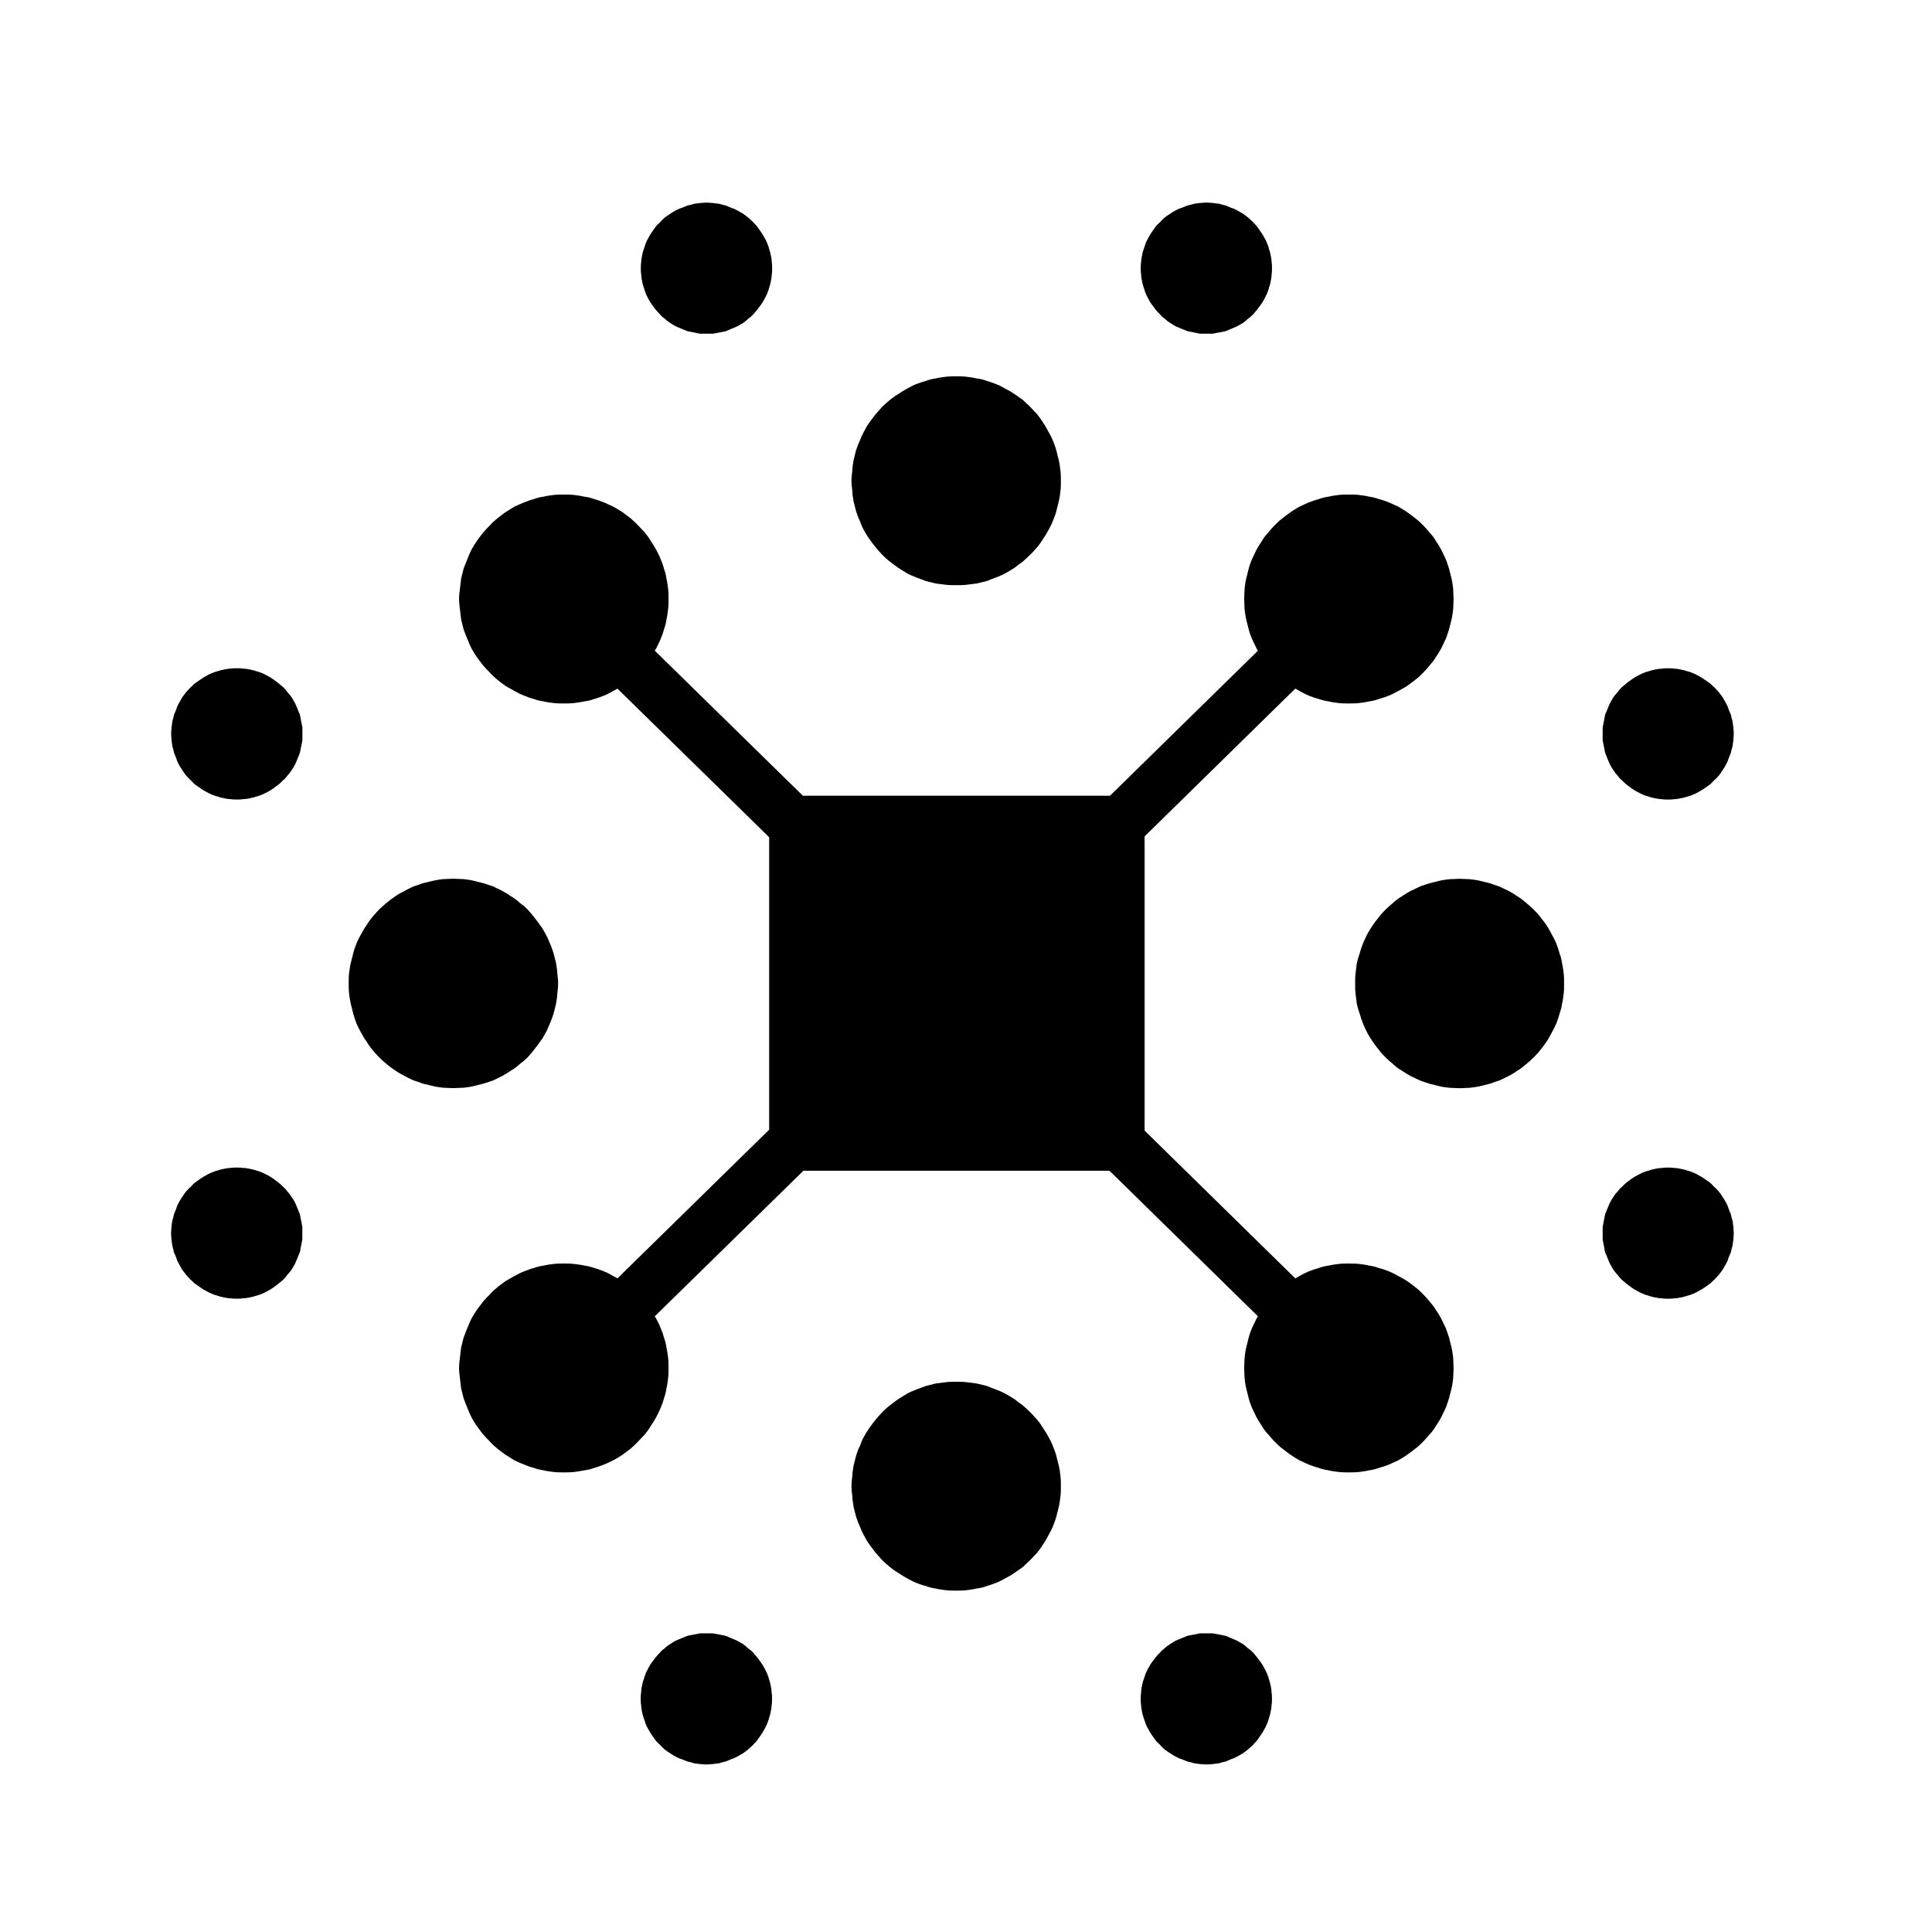 <?xml version="1.0" encoding="utf-8"?>
<!-- Generator: Adobe Illustrator 24.0.1, SVG Export Plug-In . SVG Version: 6.00 Build 0)  -->
<!DOCTYPE svg PUBLIC "-//W3C//DTD SVG 1.1//EN" "http://www.w3.org/Graphics/SVG/1.1/DTD/svg11.dtd">
<svg version="1.1" id="stroke_1_x2C_6" xmlns:x="http://ns.adobe.com/Extensibility/1.0/" xmlns:i="http://ns.adobe.com/AdobeIllustrator/10.0/" xmlns:graph="http://ns.adobe.com/Graphs/1.0/"
	 xmlns="http://www.w3.org/2000/svg" xmlns:xlink="http://www.w3.org/1999/xlink" x="0px" y="0px" viewBox="0 0 50.46 50.46"
	 enable-background="new 0 0 50.46 50.46" xml:space="preserve">
<g>
	<path d="M22.293,13.091c0.022,0.086,0.043,0.173,0.065,0.259c0.032,0.087,0.054,0.173,0.097,0.249
		c0.032,0.086,0.065,0.173,0.108,0.248c0.043,0.076,0.086,0.152,0.141,0.227c0.054,0.076,0.108,0.151,0.162,0.216
		c0.054,0.065,0.119,0.141,0.173,0.195c0.065,0.065,0.129,0.129,0.205,0.183c0.065,0.054,0.14,0.108,0.216,0.162
		c0.076,0.044,0.151,0.098,0.226,0.141c0.076,0.043,0.163,0.076,0.238,0.108c0.086,0.032,0.173,0.065,0.26,0.097
		c0.086,0.022,0.173,0.043,0.26,0.065c0.086,0.011,0.173,0.022,0.259,0.032c0.098,0.011,0.184,0.011,0.27,0.011
		c0.086,0,0.184,0,0.27-0.011c0.086-0.011,0.173-0.022,0.26-0.032c0.097-0.022,0.183-0.043,0.27-0.065
		c0.076-0.032,0.163-0.065,0.249-0.097c0.086-0.032,0.162-0.065,0.238-0.108c0.086-0.043,0.162-0.097,0.237-0.141
		c0.065-0.054,0.141-0.108,0.216-0.162c0.065-0.054,0.129-0.119,0.195-0.183c0.065-0.054,0.119-0.13,0.183-0.195
		c0.054-0.065,0.108-0.14,0.152-0.216c0.054-0.075,0.097-0.151,0.14-0.227c0.043-0.076,0.086-0.162,0.119-0.248
		c0.032-0.076,0.065-0.162,0.087-0.249c0.022-0.086,0.043-0.173,0.065-0.259c0.022-0.086,0.032-0.173,0.043-0.27
		c0.011-0.086,0.011-0.173,0.011-0.259c0-0.098,0-0.184-0.011-0.27c-0.011-0.086-0.022-0.183-0.043-0.27
		c-0.022-0.087-0.043-0.173-0.065-0.26c-0.022-0.086-0.055-0.162-0.087-0.249c-0.032-0.086-0.076-0.162-0.119-0.237
		c-0.043-0.086-0.086-0.162-0.14-0.238c-0.044-0.075-0.098-0.14-0.152-0.216c-0.065-0.065-0.119-0.129-0.183-0.194
		c-0.065-0.065-0.13-0.119-0.195-0.184c-0.076-0.054-0.151-0.108-0.216-0.151c-0.076-0.054-0.151-0.097-0.237-0.14
		c-0.076-0.044-0.152-0.087-0.238-0.119c-0.086-0.032-0.173-0.065-0.249-0.086c-0.086-0.032-0.173-0.054-0.27-0.065
		c-0.087-0.022-0.173-0.032-0.26-0.043c-0.086-0.011-0.184-0.011-0.27-0.011c-0.086,0-0.173,0-0.27,0.011
		c-0.086,0.011-0.173,0.022-0.259,0.043c-0.087,0.011-0.173,0.032-0.26,0.065c-0.086,0.022-0.173,0.054-0.26,0.086
		c-0.076,0.032-0.162,0.076-0.238,0.119c-0.076,0.043-0.151,0.086-0.226,0.14c-0.076,0.043-0.152,0.097-0.216,0.151
		c-0.076,0.065-0.14,0.119-0.205,0.184c-0.055,0.065-0.119,0.129-0.173,0.194c-0.054,0.076-0.108,0.14-0.162,0.216
		c-0.055,0.076-0.098,0.152-0.141,0.238c-0.043,0.076-0.076,0.151-0.108,0.237c-0.043,0.087-0.065,0.163-0.097,0.249
		c-0.022,0.086-0.044,0.173-0.065,0.26c-0.011,0.086-0.032,0.183-0.032,0.27c-0.011,0.086-0.022,0.173-0.022,0.27
		c0,0.086,0.011,0.173,0.022,0.259C22.26,12.917,22.282,13.004,22.293,13.091z"/>
	<path d="M27.654,38.283c-0.022-0.086-0.043-0.173-0.065-0.259c-0.022-0.087-0.055-0.173-0.087-0.249
		c-0.032-0.086-0.076-0.173-0.119-0.249c-0.043-0.076-0.086-0.151-0.14-0.227c-0.044-0.075-0.098-0.151-0.152-0.216
		c-0.065-0.065-0.119-0.141-0.183-0.195c-0.065-0.065-0.13-0.129-0.195-0.183c-0.076-0.054-0.151-0.108-0.216-0.162
		c-0.076-0.043-0.151-0.097-0.237-0.14c-0.076-0.043-0.152-0.076-0.238-0.108c-0.086-0.032-0.173-0.065-0.249-0.097
		c-0.086-0.022-0.173-0.043-0.27-0.065c-0.087-0.011-0.173-0.022-0.26-0.033c-0.086-0.011-0.184-0.011-0.27-0.011
		c-0.086,0-0.173,0-0.27,0.011c-0.086,0.011-0.173,0.022-0.259,0.033c-0.087,0.022-0.173,0.043-0.26,0.065
		c-0.086,0.032-0.173,0.065-0.26,0.097c-0.076,0.032-0.162,0.065-0.238,0.108c-0.076,0.043-0.151,0.097-0.226,0.14
		c-0.076,0.055-0.152,0.109-0.216,0.162c-0.076,0.054-0.14,0.119-0.205,0.183c-0.055,0.054-0.119,0.129-0.173,0.195
		c-0.054,0.065-0.108,0.14-0.162,0.216c-0.055,0.076-0.098,0.151-0.141,0.227c-0.043,0.076-0.076,0.162-0.108,0.249
		c-0.043,0.076-0.065,0.162-0.097,0.249c-0.022,0.086-0.044,0.173-0.065,0.259c-0.011,0.086-0.032,0.173-0.032,0.27
		c-0.011,0.086-0.022,0.173-0.022,0.259c0,0.097,0.011,0.184,0.022,0.27c0,0.086,0.022,0.183,0.032,0.27
		c0.022,0.087,0.043,0.173,0.065,0.26c0.032,0.086,0.054,0.162,0.097,0.248c0.032,0.087,0.065,0.162,0.108,0.238
		c0.043,0.086,0.086,0.162,0.141,0.237c0.054,0.076,0.108,0.141,0.162,0.216c0.054,0.065,0.119,0.129,0.173,0.194
		c0.065,0.065,0.129,0.119,0.205,0.184c0.065,0.054,0.14,0.108,0.216,0.151c0.076,0.054,0.151,0.097,0.226,0.14
		c0.076,0.043,0.163,0.086,0.238,0.119c0.086,0.032,0.173,0.065,0.26,0.086c0.086,0.032,0.173,0.054,0.26,0.065
		c0.086,0.022,0.173,0.032,0.259,0.043c0.098,0.011,0.184,0.011,0.27,0.011c0.086,0,0.184,0,0.27-0.011
		c0.086-0.011,0.173-0.022,0.26-0.043c0.097-0.011,0.183-0.032,0.27-0.065c0.076-0.022,0.163-0.054,0.249-0.086
		c0.086-0.033,0.162-0.076,0.238-0.119c0.086-0.043,0.162-0.086,0.237-0.14c0.065-0.043,0.141-0.097,0.216-0.151
		c0.065-0.065,0.129-0.119,0.195-0.184c0.065-0.065,0.119-0.129,0.183-0.194c0.054-0.076,0.108-0.14,0.152-0.216
		c0.054-0.076,0.097-0.151,0.14-0.237c0.043-0.076,0.086-0.151,0.119-0.238c0.032-0.086,0.065-0.162,0.087-0.248
		c0.022-0.086,0.043-0.173,0.065-0.26c0.022-0.086,0.032-0.183,0.043-0.27c0.011-0.086,0.011-0.173,0.011-0.27
		c0-0.086,0-0.173-0.011-0.259C27.687,38.456,27.676,38.37,27.654,38.283z"/>
	<path d="M12.371,28.366c0.086-0.022,0.173-0.043,0.26-0.065c0.086-0.032,0.173-0.054,0.26-0.086
		c0.076-0.043,0.162-0.075,0.237-0.119c0.076-0.044,0.152-0.087,0.227-0.141c0.076-0.043,0.151-0.097,0.216-0.162
		c0.076-0.054,0.141-0.108,0.206-0.173c0.054-0.065,0.119-0.13,0.173-0.206c0.054-0.065,0.108-0.14,0.162-0.216
		c0.054-0.065,0.097-0.152,0.14-0.227c0.044-0.076,0.076-0.162,0.109-0.237c0.043-0.087,0.065-0.173,0.097-0.26
		c0.022-0.086,0.043-0.173,0.065-0.259c0.011-0.087,0.032-0.173,0.032-0.26c0.011-0.086,0.022-0.183,0.022-0.27
		c0-0.086-0.011-0.183-0.022-0.27c0-0.086-0.022-0.173-0.032-0.26c-0.022-0.086-0.043-0.173-0.065-0.259
		c-0.032-0.086-0.054-0.173-0.097-0.26c-0.032-0.076-0.065-0.162-0.109-0.237c-0.043-0.076-0.086-0.163-0.14-0.227
		c-0.054-0.076-0.108-0.151-0.162-0.216c-0.055-0.076-0.119-0.141-0.173-0.206c-0.065-0.065-0.129-0.119-0.206-0.173
		c-0.065-0.065-0.14-0.119-0.216-0.162c-0.075-0.054-0.152-0.098-0.227-0.141c-0.076-0.043-0.162-0.076-0.237-0.119
		c-0.087-0.032-0.173-0.054-0.26-0.086c-0.086-0.022-0.173-0.043-0.26-0.065c-0.086-0.022-0.173-0.032-0.26-0.043
		c-0.097,0-0.183-0.011-0.27-0.011c-0.087,0-0.184,0.011-0.27,0.011c-0.087,0.011-0.173,0.022-0.26,0.043
		c-0.097,0.022-0.184,0.043-0.27,0.065c-0.076,0.032-0.162,0.054-0.248,0.086c-0.087,0.043-0.163,0.076-0.238,0.119
		c-0.086,0.043-0.162,0.087-0.238,0.141c-0.065,0.043-0.14,0.097-0.216,0.162c-0.065,0.054-0.13,0.108-0.195,0.173
		c-0.065,0.065-0.119,0.13-0.184,0.206c-0.054,0.065-0.108,0.14-0.151,0.216c-0.054,0.065-0.097,0.152-0.14,0.227
		c-0.044,0.076-0.087,0.162-0.119,0.237c-0.032,0.086-0.065,0.173-0.086,0.26c-0.022,0.086-0.043,0.173-0.065,0.259
		c-0.022,0.086-0.032,0.173-0.043,0.26c-0.011,0.086-0.011,0.183-0.011,0.27c0,0.087,0,0.184,0.011,0.27
		c0.011,0.086,0.022,0.173,0.043,0.26c0.022,0.086,0.043,0.173,0.065,0.259c0.022,0.086,0.054,0.173,0.086,0.26
		c0.032,0.076,0.076,0.162,0.119,0.237c0.043,0.076,0.086,0.162,0.14,0.227c0.043,0.076,0.097,0.151,0.151,0.216
		c0.065,0.076,0.119,0.14,0.184,0.206c0.065,0.065,0.129,0.119,0.195,0.173c0.076,0.065,0.151,0.119,0.216,0.162
		c0.076,0.054,0.152,0.097,0.238,0.141c0.076,0.043,0.151,0.076,0.238,0.119c0.086,0.032,0.173,0.054,0.248,0.086
		c0.086,0.022,0.173,0.043,0.27,0.065c0.086,0.022,0.173,0.032,0.26,0.043c0.086,0,0.183,0.011,0.27,0.011
		c0.086,0,0.173-0.011,0.27-0.011C12.198,28.399,12.284,28.388,12.371,28.366z"/>
	<path d="M37.911,35.194c-0.022-0.087-0.043-0.173-0.065-0.26c-0.032-0.086-0.054-0.173-0.086-0.249
		c-0.044-0.086-0.076-0.162-0.119-0.248c-0.043-0.075-0.086-0.151-0.14-0.227c-0.043-0.076-0.097-0.14-0.162-0.216
		c-0.054-0.065-0.108-0.129-0.173-0.194c-0.065-0.065-0.13-0.13-0.206-0.184c-0.065-0.054-0.14-0.108-0.216-0.162
		c-0.065-0.043-0.152-0.086-0.227-0.129c-0.076-0.044-0.162-0.087-0.238-0.119c-0.086-0.032-0.173-0.065-0.259-0.086
		c-0.087-0.032-0.173-0.054-0.26-0.065c-0.086-0.022-0.173-0.032-0.26-0.043c-0.086-0.011-0.183-0.011-0.27-0.011
		c-0.086,0-0.183,0-0.27,0.011c-0.087,0.011-0.173,0.022-0.26,0.043c-0.086,0.011-0.173,0.032-0.26,0.065
		c-0.086,0.022-0.173,0.054-0.26,0.086c-0.076,0.032-0.162,0.076-0.237,0.119c-0.038,0.021-0.073,0.043-0.112,0.064l-3.936-3.86
		v-7.684l3.936-3.86c0.039,0.021,0.074,0.043,0.112,0.064c0.076,0.043,0.162,0.086,0.237,0.119c0.087,0.032,0.173,0.065,0.26,0.086
		c0.086,0.032,0.173,0.054,0.26,0.065c0.086,0.022,0.173,0.032,0.26,0.043c0.086,0.011,0.183,0.011,0.27,0.011
		c0.087,0,0.184,0,0.27-0.011c0.086-0.011,0.173-0.022,0.26-0.043c0.086-0.011,0.173-0.032,0.26-0.065
		c0.086-0.022,0.173-0.054,0.259-0.086c0.076-0.033,0.162-0.076,0.238-0.119c0.075-0.043,0.162-0.086,0.227-0.129
		c0.076-0.054,0.151-0.108,0.216-0.162c0.076-0.054,0.141-0.119,0.206-0.184c0.065-0.065,0.119-0.129,0.173-0.194
		c0.065-0.076,0.119-0.14,0.162-0.216c0.054-0.076,0.097-0.151,0.14-0.227c0.043-0.086,0.076-0.162,0.119-0.249
		c0.032-0.076,0.054-0.162,0.086-0.248c0.022-0.086,0.043-0.173,0.065-0.26s0.032-0.183,0.043-0.27c0-0.086,0.011-0.173,0.011-0.27
		c0-0.086-0.011-0.173-0.011-0.259c-0.011-0.098-0.022-0.184-0.043-0.27c-0.022-0.086-0.043-0.173-0.065-0.26
		c-0.032-0.086-0.054-0.173-0.086-0.248c-0.044-0.086-0.076-0.162-0.119-0.249c-0.043-0.076-0.086-0.151-0.14-0.227
		c-0.043-0.076-0.097-0.151-0.162-0.216c-0.054-0.065-0.108-0.13-0.173-0.195c-0.065-0.065-0.13-0.129-0.206-0.183
		c-0.065-0.054-0.14-0.109-0.216-0.162c-0.065-0.043-0.152-0.097-0.227-0.14c-0.076-0.032-0.162-0.076-0.238-0.108
		c-0.086-0.032-0.173-0.065-0.259-0.086c-0.087-0.032-0.173-0.054-0.26-0.065c-0.086-0.022-0.173-0.033-0.26-0.044
		c-0.086-0.011-0.183-0.011-0.27-0.011c-0.086,0-0.183,0-0.27,0.011c-0.087,0.011-0.173,0.022-0.26,0.044
		c-0.086,0.011-0.173,0.032-0.26,0.065c-0.086,0.022-0.173,0.054-0.26,0.086c-0.076,0.032-0.162,0.076-0.237,0.108
		c-0.076,0.043-0.162,0.097-0.227,0.14c-0.076,0.054-0.151,0.109-0.216,0.162c-0.076,0.054-0.14,0.119-0.205,0.183
		c-0.065,0.065-0.119,0.129-0.173,0.195c-0.065,0.065-0.119,0.14-0.162,0.216c-0.054,0.076-0.097,0.151-0.141,0.227
		c-0.043,0.087-0.076,0.163-0.119,0.249c-0.032,0.076-0.065,0.162-0.086,0.248c-0.022,0.087-0.043,0.173-0.065,0.26
		c-0.022,0.086-0.032,0.173-0.043,0.27c0,0.086-0.011,0.173-0.011,0.259c0,0.097,0.011,0.184,0.011,0.27
		c0.011,0.086,0.022,0.183,0.043,0.27s0.043,0.173,0.065,0.26c0.022,0.086,0.054,0.173,0.086,0.248
		c0.043,0.087,0.076,0.162,0.119,0.249c0.011,0.019,0.025,0.039,0.036,0.058l-3.864,3.788h-8.021l-3.869-3.789
		c0.011-0.019,0.024-0.038,0.035-0.057c0.043-0.086,0.086-0.162,0.119-0.249c0.032-0.076,0.065-0.162,0.086-0.248
		c0.032-0.086,0.054-0.173,0.065-0.26c0.022-0.086,0.033-0.183,0.044-0.27c0.011-0.086,0.011-0.173,0.011-0.27
		c0-0.086,0-0.173-0.011-0.259c-0.011-0.098-0.022-0.184-0.044-0.27c-0.011-0.086-0.032-0.173-0.065-0.26
		c-0.022-0.086-0.054-0.173-0.086-0.248c-0.032-0.086-0.075-0.162-0.119-0.249c-0.043-0.076-0.087-0.151-0.141-0.227
		c-0.043-0.076-0.097-0.151-0.151-0.216c-0.065-0.065-0.119-0.13-0.184-0.195c-0.065-0.065-0.129-0.129-0.194-0.183
		c-0.076-0.054-0.141-0.109-0.216-0.162c-0.076-0.043-0.151-0.097-0.238-0.14c-0.076-0.032-0.151-0.076-0.237-0.108
		c-0.086-0.032-0.163-0.065-0.249-0.086c-0.086-0.032-0.173-0.054-0.26-0.065c-0.097-0.022-0.183-0.033-0.27-0.044
		c-0.087-0.011-0.173-0.011-0.27-0.011c-0.086,0-0.173,0-0.27,0.011c-0.086,0.011-0.173,0.022-0.26,0.044
		c-0.086,0.011-0.173,0.032-0.259,0.065c-0.087,0.022-0.173,0.054-0.249,0.086c-0.086,0.032-0.173,0.076-0.249,0.108
		c-0.076,0.043-0.151,0.097-0.227,0.14c-0.076,0.054-0.151,0.109-0.216,0.162c-0.065,0.054-0.141,0.119-0.195,0.183
		c-0.065,0.065-0.129,0.129-0.183,0.195c-0.054,0.065-0.109,0.14-0.163,0.216s-0.097,0.151-0.14,0.227
		c-0.043,0.087-0.076,0.163-0.108,0.249c-0.033,0.076-0.065,0.162-0.098,0.248c-0.022,0.087-0.043,0.173-0.065,0.26
		c-0.011,0.086-0.022,0.173-0.032,0.27c-0.011,0.086-0.022,0.173-0.022,0.259c0,0.097,0.011,0.184,0.022,0.27
		c0.011,0.086,0.022,0.183,0.032,0.27c0.022,0.086,0.043,0.173,0.065,0.26c0.032,0.086,0.065,0.173,0.098,0.248
		c0.032,0.087,0.065,0.162,0.108,0.249c0.043,0.076,0.086,0.151,0.14,0.227c0.054,0.076,0.109,0.141,0.163,0.216
		c0.054,0.065,0.119,0.129,0.183,0.194c0.054,0.065,0.13,0.13,0.195,0.184c0.065,0.054,0.14,0.108,0.216,0.162
		c0.076,0.043,0.152,0.086,0.227,0.129c0.075,0.043,0.162,0.086,0.249,0.119c0.076,0.032,0.162,0.065,0.249,0.086
		c0.086,0.032,0.173,0.054,0.259,0.065c0.086,0.022,0.173,0.032,0.26,0.043c0.097,0.011,0.184,0.011,0.27,0.011
		c0.097,0,0.183,0,0.27-0.011c0.086-0.011,0.173-0.022,0.27-0.043c0.087-0.011,0.173-0.032,0.26-0.065
		c0.086-0.022,0.163-0.054,0.249-0.086c0.086-0.033,0.162-0.076,0.237-0.119c0.042-0.021,0.077-0.042,0.115-0.063l3.962,3.881v7.639
		l-3.962,3.882c-0.038-0.021-0.073-0.042-0.115-0.063c-0.076-0.044-0.151-0.087-0.237-0.119c-0.086-0.032-0.163-0.065-0.249-0.086
		c-0.086-0.032-0.173-0.054-0.26-0.065c-0.097-0.022-0.183-0.032-0.27-0.043c-0.087-0.011-0.173-0.011-0.27-0.011
		c-0.086,0-0.173,0-0.27,0.011c-0.086,0.011-0.173,0.022-0.26,0.043c-0.086,0.011-0.173,0.032-0.259,0.065
		c-0.087,0.022-0.173,0.054-0.249,0.086c-0.086,0.032-0.173,0.076-0.249,0.119c-0.076,0.043-0.151,0.086-0.227,0.129
		c-0.076,0.054-0.151,0.108-0.216,0.162c-0.065,0.054-0.141,0.119-0.195,0.184c-0.065,0.065-0.129,0.129-0.183,0.194
		c-0.054,0.076-0.109,0.14-0.163,0.216c-0.054,0.076-0.097,0.152-0.14,0.227c-0.043,0.086-0.076,0.162-0.108,0.248
		c-0.033,0.076-0.065,0.163-0.098,0.249c-0.022,0.086-0.043,0.173-0.065,0.26c-0.011,0.086-0.022,0.183-0.032,0.27
		c-0.011,0.086-0.022,0.173-0.022,0.27c0,0.086,0.011,0.173,0.022,0.259c0.011,0.097,0.022,0.184,0.032,0.27
		c0.022,0.086,0.043,0.173,0.065,0.259c0.032,0.087,0.065,0.173,0.098,0.249c0.032,0.086,0.065,0.162,0.108,0.248
		c0.043,0.076,0.086,0.152,0.14,0.227s0.109,0.151,0.163,0.216c0.054,0.065,0.119,0.13,0.183,0.195
		c0.054,0.065,0.13,0.129,0.195,0.183c0.065,0.054,0.14,0.108,0.216,0.162c0.076,0.044,0.152,0.098,0.227,0.141
		c0.075,0.032,0.162,0.076,0.249,0.108c0.076,0.032,0.162,0.065,0.249,0.086c0.086,0.032,0.173,0.054,0.259,0.065
		c0.086,0.022,0.173,0.032,0.26,0.043c0.097,0.011,0.184,0.011,0.27,0.011c0.097,0,0.183,0,0.27-0.011
		c0.086-0.011,0.173-0.022,0.27-0.043c0.087-0.011,0.173-0.032,0.26-0.065c0.086-0.022,0.163-0.054,0.249-0.086
		c0.086-0.032,0.162-0.076,0.237-0.108c0.087-0.043,0.163-0.097,0.238-0.141c0.076-0.054,0.141-0.108,0.216-0.162
		c0.065-0.054,0.129-0.119,0.194-0.183c0.065-0.065,0.119-0.13,0.184-0.195c0.054-0.065,0.108-0.14,0.151-0.216
		c0.054-0.076,0.098-0.151,0.141-0.227c0.043-0.086,0.086-0.162,0.119-0.248c0.032-0.076,0.065-0.162,0.086-0.249
		c0.032-0.086,0.054-0.173,0.065-0.259c0.022-0.086,0.033-0.173,0.044-0.27c0.011-0.086,0.011-0.173,0.011-0.259
		c0-0.098,0-0.184-0.011-0.27c-0.011-0.086-0.022-0.183-0.044-0.27c-0.011-0.087-0.032-0.173-0.065-0.26
		c-0.022-0.086-0.054-0.173-0.086-0.249c-0.032-0.086-0.075-0.162-0.119-0.248c-0.011-0.019-0.024-0.038-0.035-0.057l3.883-3.803
		h7.993l3.878,3.802c-0.011,0.019-0.025,0.039-0.036,0.058c-0.043,0.086-0.076,0.162-0.119,0.248
		c-0.032,0.076-0.065,0.163-0.086,0.249c-0.022,0.086-0.043,0.173-0.065,0.26c-0.022,0.086-0.032,0.183-0.043,0.27
		c0,0.086-0.011,0.173-0.011,0.27c0,0.086,0.011,0.173,0.011,0.259c0.011,0.097,0.022,0.184,0.043,0.27
		c0.022,0.086,0.043,0.173,0.065,0.259c0.022,0.087,0.054,0.173,0.086,0.249c0.043,0.086,0.076,0.162,0.119,0.248
		c0.044,0.076,0.087,0.152,0.141,0.227c0.043,0.076,0.097,0.151,0.162,0.216c0.054,0.065,0.109,0.13,0.173,0.195
		c0.065,0.065,0.129,0.129,0.205,0.183c0.065,0.054,0.141,0.108,0.216,0.162c0.065,0.044,0.151,0.098,0.227,0.141
		c0.076,0.032,0.162,0.076,0.237,0.108c0.087,0.032,0.173,0.065,0.26,0.086c0.086,0.032,0.173,0.054,0.26,0.065
		c0.086,0.022,0.173,0.032,0.26,0.043c0.086,0.011,0.183,0.011,0.27,0.011c0.087,0,0.184,0,0.27-0.011
		c0.086-0.011,0.173-0.022,0.26-0.043c0.086-0.011,0.173-0.032,0.26-0.065c0.086-0.022,0.173-0.054,0.259-0.086
		c0.076-0.032,0.162-0.076,0.238-0.108c0.075-0.043,0.162-0.097,0.227-0.141c0.076-0.054,0.151-0.108,0.216-0.162
		c0.076-0.054,0.141-0.119,0.206-0.183c0.065-0.065,0.119-0.13,0.173-0.195c0.065-0.065,0.119-0.14,0.162-0.216
		c0.054-0.076,0.097-0.151,0.14-0.227c0.043-0.086,0.076-0.162,0.119-0.248c0.032-0.076,0.054-0.162,0.086-0.249
		c0.022-0.086,0.043-0.173,0.065-0.259c0.022-0.086,0.032-0.173,0.043-0.27c0-0.086,0.011-0.173,0.011-0.259
		c0-0.098-0.011-0.184-0.011-0.27C37.944,35.377,37.933,35.28,37.911,35.194z"/>
	<path d="M40.797,25.157c-0.011-0.086-0.032-0.173-0.065-0.259c-0.022-0.086-0.054-0.173-0.086-0.26
		c-0.032-0.076-0.076-0.162-0.119-0.237c-0.043-0.076-0.086-0.163-0.129-0.227c-0.054-0.076-0.108-0.151-0.162-0.216
		c-0.055-0.076-0.119-0.141-0.184-0.206c-0.065-0.065-0.129-0.119-0.194-0.173c-0.076-0.065-0.141-0.119-0.216-0.162
		c-0.076-0.054-0.151-0.098-0.227-0.141c-0.086-0.043-0.162-0.076-0.248-0.119c-0.087-0.032-0.162-0.054-0.249-0.086
		c-0.086-0.022-0.173-0.043-0.26-0.065c-0.086-0.022-0.183-0.032-0.27-0.043c-0.086,0-0.173-0.011-0.27-0.011
		c-0.087,0-0.173,0.011-0.26,0.011c-0.097,0.011-0.184,0.022-0.27,0.043c-0.086,0.022-0.173,0.043-0.26,0.065
		c-0.086,0.032-0.173,0.054-0.248,0.086c-0.087,0.043-0.163,0.076-0.249,0.119c-0.076,0.043-0.152,0.087-0.227,0.141
		c-0.076,0.043-0.151,0.097-0.216,0.162c-0.065,0.054-0.13,0.108-0.195,0.173c-0.065,0.065-0.129,0.13-0.183,0.206
		c-0.055,0.065-0.109,0.14-0.162,0.216c-0.043,0.065-0.097,0.152-0.14,0.227c-0.032,0.076-0.076,0.162-0.109,0.237
		c-0.032,0.086-0.065,0.173-0.086,0.26c-0.032,0.086-0.054,0.173-0.076,0.259c-0.011,0.086-0.022,0.173-0.032,0.26
		c-0.011,0.086-0.011,0.183-0.011,0.27c0,0.087,0,0.184,0.011,0.27c0.011,0.086,0.022,0.173,0.032,0.26
		c0.022,0.086,0.043,0.173,0.076,0.259c0.022,0.086,0.054,0.173,0.086,0.26c0.032,0.076,0.076,0.162,0.109,0.237
		c0.043,0.076,0.097,0.162,0.14,0.227c0.054,0.076,0.108,0.151,0.162,0.216c0.054,0.076,0.119,0.14,0.183,0.206
		c0.065,0.065,0.129,0.119,0.195,0.173c0.065,0.065,0.14,0.119,0.216,0.162c0.076,0.054,0.152,0.097,0.227,0.141
		c0.086,0.043,0.162,0.076,0.249,0.119c0.076,0.032,0.162,0.054,0.248,0.086c0.087,0.022,0.173,0.043,0.26,0.065
		c0.086,0.022,0.173,0.032,0.27,0.043c0.086,0,0.173,0.011,0.26,0.011c0.097,0,0.183-0.011,0.27-0.011
		c0.087-0.011,0.184-0.022,0.27-0.043c0.086-0.022,0.173-0.043,0.26-0.065c0.086-0.032,0.162-0.054,0.249-0.086
		c0.086-0.043,0.162-0.075,0.248-0.119c0.076-0.044,0.152-0.087,0.227-0.141c0.076-0.043,0.14-0.097,0.216-0.162
		c0.065-0.054,0.129-0.108,0.194-0.173c0.065-0.065,0.129-0.13,0.184-0.206c0.054-0.065,0.108-0.14,0.162-0.216
		c0.043-0.065,0.086-0.152,0.129-0.227c0.044-0.076,0.087-0.162,0.119-0.237c0.032-0.087,0.065-0.173,0.086-0.26
		c0.032-0.086,0.054-0.173,0.065-0.259c0.022-0.087,0.032-0.173,0.043-0.26c0.011-0.086,0.011-0.183,0.011-0.27
		c0-0.086,0-0.183-0.011-0.27C40.829,25.331,40.819,25.244,40.797,25.157z"/>
	<path d="M4.502,19.497c0.022,0.054,0.032,0.109,0.043,0.163c0.022,0.054,0.043,0.108,0.065,0.162
		c0.011,0.054,0.043,0.108,0.065,0.151c0.032,0.054,0.054,0.098,0.086,0.141c0.032,0.054,0.065,0.097,0.098,0.14
		c0.043,0.043,0.076,0.086,0.119,0.119c0.043,0.043,0.076,0.086,0.119,0.119c0.043,0.032,0.098,0.065,0.141,0.098
		c0.043,0.032,0.097,0.065,0.14,0.086c0.054,0.032,0.097,0.054,0.151,0.076c0.055,0.022,0.109,0.043,0.162,0.054
		c0.054,0.022,0.108,0.032,0.162,0.043c0.055,0.011,0.109,0.022,0.163,0.022c0.065,0.011,0.119,0.011,0.173,0.011
		c0.055,0,0.109,0,0.163-0.011c0.065,0,0.119-0.011,0.173-0.022c0.054-0.011,0.109-0.022,0.163-0.043
		c0.054-0.011,0.108-0.032,0.162-0.054c0.043-0.022,0.098-0.043,0.152-0.076c0.043-0.022,0.097-0.054,0.14-0.086
		c0.043-0.032,0.086-0.065,0.129-0.098c0.044-0.032,0.087-0.076,0.13-0.119c0.043-0.032,0.076-0.076,0.108-0.119
		c0.043-0.043,0.075-0.086,0.108-0.14c0.033-0.043,0.055-0.087,0.087-0.141c0.022-0.043,0.043-0.097,0.065-0.151
		c0.022-0.054,0.043-0.108,0.065-0.162c0.011-0.054,0.022-0.109,0.032-0.163c0.011-0.054,0.022-0.108,0.032-0.162
		c0-0.054,0-0.108,0-0.173c0-0.054,0-0.109,0-0.163c-0.011-0.054-0.022-0.108-0.032-0.162c-0.011-0.065-0.022-0.119-0.032-0.173
		c-0.022-0.044-0.043-0.098-0.065-0.152c-0.022-0.054-0.043-0.108-0.065-0.151c-0.032-0.054-0.054-0.097-0.087-0.151
		c-0.032-0.043-0.065-0.087-0.108-0.13c-0.032-0.043-0.065-0.086-0.108-0.129c-0.043-0.032-0.086-0.076-0.13-0.108
		c-0.043-0.032-0.086-0.065-0.129-0.097c-0.043-0.032-0.097-0.065-0.14-0.087c-0.054-0.032-0.109-0.054-0.152-0.076
		c-0.054-0.022-0.108-0.043-0.162-0.054c-0.054-0.022-0.109-0.032-0.163-0.043c-0.054-0.011-0.108-0.022-0.173-0.022
		c-0.054-0.011-0.108-0.011-0.163-0.011c-0.054,0-0.108,0-0.173,0.011c-0.054,0-0.108,0.011-0.163,0.022
		c-0.054,0.011-0.108,0.022-0.162,0.043c-0.054,0.011-0.108,0.032-0.162,0.054c-0.054,0.022-0.097,0.043-0.151,0.076
		c-0.043,0.022-0.097,0.055-0.14,0.087c-0.043,0.032-0.098,0.065-0.141,0.097c-0.043,0.032-0.076,0.076-0.119,0.108
		c-0.043,0.043-0.076,0.086-0.119,0.129c-0.033,0.043-0.065,0.087-0.098,0.13c-0.032,0.054-0.054,0.097-0.086,0.151
		c-0.022,0.043-0.054,0.097-0.065,0.151c-0.022,0.054-0.043,0.108-0.065,0.152c-0.011,0.054-0.022,0.108-0.043,0.173
		C4.492,18.892,4.492,18.946,4.48,19c0,0.054-0.011,0.109-0.011,0.163c0,0.065,0.011,0.119,0.011,0.173
		C4.492,19.389,4.492,19.443,4.502,19.497z"/>
	<path d="M7.702,33.012c0.022-0.043,0.043-0.097,0.065-0.151c0.022-0.055,0.043-0.109,0.065-0.152
		c0.011-0.054,0.022-0.108,0.032-0.173c0.011-0.054,0.022-0.108,0.032-0.162c0-0.055,0-0.109,0-0.162c0-0.065,0-0.119,0-0.173
		c-0.011-0.054-0.022-0.108-0.032-0.162c-0.011-0.055-0.022-0.109-0.032-0.162c-0.022-0.054-0.043-0.108-0.065-0.162
		c-0.022-0.054-0.043-0.108-0.065-0.151c-0.032-0.055-0.054-0.098-0.087-0.141c-0.032-0.054-0.065-0.097-0.108-0.14
		c-0.032-0.043-0.065-0.086-0.108-0.119c-0.043-0.043-0.086-0.087-0.13-0.119c-0.043-0.032-0.086-0.065-0.129-0.097
		c-0.043-0.032-0.097-0.065-0.14-0.086c-0.054-0.032-0.109-0.054-0.152-0.076c-0.054-0.022-0.108-0.043-0.162-0.054
		c-0.054-0.022-0.109-0.032-0.163-0.043c-0.054-0.011-0.108-0.022-0.173-0.022c-0.054-0.011-0.108-0.011-0.163-0.011
		c-0.054,0-0.108,0-0.173,0.011c-0.054,0-0.108,0.011-0.163,0.022c-0.054,0.011-0.108,0.022-0.162,0.043
		c-0.054,0.011-0.108,0.032-0.162,0.054c-0.054,0.022-0.097,0.043-0.151,0.076c-0.043,0.022-0.097,0.054-0.14,0.086
		c-0.043,0.032-0.098,0.065-0.141,0.097c-0.043,0.032-0.076,0.076-0.119,0.119c-0.043,0.032-0.076,0.076-0.119,0.119
		c-0.033,0.043-0.065,0.086-0.098,0.14c-0.032,0.043-0.054,0.086-0.086,0.141c-0.022,0.043-0.054,0.097-0.065,0.151
		c-0.022,0.054-0.043,0.108-0.065,0.162c-0.011,0.054-0.022,0.108-0.043,0.162c-0.011,0.054-0.011,0.108-0.022,0.162
		c0,0.054-0.011,0.108-0.011,0.173c0,0.054,0.011,0.108,0.011,0.162c0.011,0.054,0.011,0.108,0.022,0.162
		c0.022,0.065,0.032,0.119,0.043,0.173c0.022,0.043,0.043,0.097,0.065,0.152c0.011,0.054,0.043,0.108,0.065,0.151
		c0.032,0.054,0.054,0.097,0.086,0.151c0.032,0.043,0.065,0.086,0.098,0.13c0.043,0.043,0.076,0.086,0.119,0.129
		c0.043,0.032,0.076,0.076,0.119,0.108c0.043,0.032,0.098,0.065,0.141,0.097c0.043,0.032,0.097,0.065,0.14,0.086
		c0.054,0.032,0.097,0.055,0.151,0.076c0.055,0.022,0.109,0.043,0.162,0.054c0.054,0.022,0.108,0.032,0.162,0.043
		c0.055,0.011,0.109,0.022,0.163,0.022c0.065,0.011,0.119,0.011,0.173,0.011c0.055,0,0.109,0,0.163-0.011
		c0.065,0,0.119-0.011,0.173-0.022c0.054-0.011,0.109-0.022,0.163-0.043c0.054-0.011,0.108-0.032,0.162-0.054
		c0.043-0.022,0.098-0.044,0.152-0.076c0.043-0.022,0.097-0.054,0.14-0.086c0.043-0.032,0.086-0.065,0.129-0.097
		c0.044-0.032,0.087-0.076,0.13-0.108c0.043-0.043,0.076-0.086,0.108-0.129c0.043-0.044,0.075-0.087,0.108-0.13
		C7.648,33.109,7.669,33.066,7.702,33.012z"/>
	<path d="M45.25,18.838c-0.022-0.065-0.032-0.119-0.043-0.173c-0.022-0.044-0.043-0.098-0.065-0.152
		c-0.011-0.054-0.043-0.108-0.065-0.151c-0.032-0.054-0.054-0.097-0.086-0.151c-0.032-0.043-0.065-0.087-0.097-0.13
		c-0.043-0.043-0.076-0.086-0.119-0.129c-0.044-0.032-0.076-0.076-0.119-0.108c-0.043-0.032-0.097-0.065-0.14-0.097
		c-0.043-0.032-0.097-0.065-0.141-0.087c-0.054-0.032-0.097-0.054-0.151-0.076c-0.054-0.022-0.108-0.043-0.162-0.054
		c-0.055-0.022-0.109-0.032-0.163-0.043c-0.054-0.011-0.108-0.022-0.162-0.022c-0.065-0.011-0.119-0.011-0.173-0.011
		c-0.054,0-0.108,0-0.162,0.011c-0.065,0-0.119,0.011-0.173,0.022c-0.054,0.011-0.108,0.022-0.162,0.043
		c-0.054,0.011-0.109,0.032-0.162,0.054c-0.043,0.022-0.097,0.043-0.151,0.076c-0.043,0.022-0.097,0.055-0.141,0.087
		c-0.043,0.032-0.086,0.065-0.129,0.097c-0.043,0.032-0.086,0.076-0.129,0.108c-0.043,0.043-0.076,0.086-0.109,0.129
		c-0.043,0.043-0.076,0.087-0.108,0.13c-0.032,0.054-0.054,0.097-0.086,0.151c-0.022,0.043-0.043,0.097-0.065,0.151
		c-0.022,0.054-0.043,0.108-0.065,0.152c-0.011,0.054-0.022,0.108-0.032,0.173c-0.011,0.054-0.022,0.108-0.032,0.162
		c0,0.054,0,0.109,0,0.163c0,0.065,0,0.119,0,0.173c0.011,0.054,0.022,0.108,0.032,0.162c0.011,0.054,0.022,0.109,0.032,0.163
		c0.022,0.054,0.044,0.108,0.065,0.162c0.022,0.054,0.043,0.108,0.065,0.151c0.032,0.054,0.054,0.098,0.086,0.141
		c0.032,0.054,0.065,0.097,0.108,0.14c0.032,0.043,0.065,0.086,0.109,0.119c0.043,0.043,0.086,0.086,0.129,0.119
		c0.043,0.032,0.086,0.065,0.129,0.098c0.044,0.032,0.098,0.065,0.141,0.086c0.054,0.032,0.108,0.054,0.151,0.076
		c0.054,0.022,0.109,0.043,0.162,0.054c0.054,0.022,0.108,0.032,0.162,0.043c0.054,0.011,0.109,0.022,0.173,0.022
		c0.054,0.011,0.108,0.011,0.162,0.011c0.054,0,0.108,0,0.173-0.011c0.054,0,0.108-0.011,0.162-0.022
		c0.054-0.011,0.108-0.022,0.163-0.043c0.054-0.011,0.108-0.032,0.162-0.054c0.054-0.022,0.097-0.043,0.151-0.076
		c0.044-0.022,0.098-0.054,0.141-0.086c0.043-0.032,0.097-0.065,0.14-0.098c0.043-0.032,0.076-0.076,0.119-0.119
		c0.043-0.032,0.076-0.076,0.119-0.119c0.032-0.043,0.065-0.086,0.097-0.14c0.032-0.043,0.054-0.087,0.086-0.141
		c0.022-0.043,0.055-0.097,0.065-0.151c0.022-0.054,0.043-0.108,0.065-0.162c0.011-0.054,0.022-0.109,0.043-0.163
		c0.011-0.054,0.011-0.108,0.022-0.162c0-0.054,0.011-0.108,0.011-0.173c0-0.054-0.011-0.109-0.011-0.163
		C45.261,18.946,45.261,18.892,45.25,18.838z"/>
	<path d="M45.25,31.878c-0.022-0.055-0.032-0.109-0.043-0.162c-0.022-0.054-0.043-0.108-0.065-0.162
		c-0.011-0.054-0.043-0.108-0.065-0.151c-0.032-0.055-0.054-0.098-0.086-0.141c-0.032-0.054-0.065-0.097-0.097-0.14
		c-0.043-0.043-0.076-0.086-0.119-0.119c-0.044-0.043-0.076-0.087-0.119-0.119c-0.043-0.032-0.097-0.065-0.14-0.097
		c-0.043-0.032-0.097-0.065-0.141-0.086c-0.054-0.032-0.097-0.054-0.151-0.076c-0.054-0.022-0.108-0.043-0.162-0.054
		c-0.055-0.022-0.109-0.032-0.163-0.043c-0.054-0.011-0.108-0.022-0.162-0.022c-0.065-0.011-0.119-0.011-0.173-0.011
		c-0.054,0-0.108,0-0.162,0.011c-0.065,0-0.119,0.011-0.173,0.022c-0.054,0.011-0.108,0.022-0.162,0.043
		c-0.054,0.011-0.109,0.032-0.162,0.054c-0.043,0.022-0.097,0.043-0.151,0.076c-0.043,0.022-0.097,0.054-0.141,0.086
		c-0.043,0.032-0.086,0.065-0.129,0.097c-0.043,0.032-0.086,0.076-0.129,0.119c-0.043,0.032-0.076,0.076-0.109,0.119
		c-0.043,0.043-0.076,0.086-0.108,0.14c-0.032,0.043-0.054,0.086-0.086,0.141c-0.022,0.043-0.043,0.097-0.065,0.151
		c-0.022,0.054-0.043,0.108-0.065,0.162c-0.011,0.054-0.022,0.108-0.032,0.162c-0.011,0.054-0.022,0.108-0.032,0.162
		c0,0.054,0,0.108,0,0.173c0,0.054,0,0.108,0,0.162c0.011,0.054,0.022,0.108,0.032,0.162c0.011,0.065,0.022,0.119,0.032,0.173
		c0.022,0.043,0.044,0.097,0.065,0.152c0.022,0.054,0.043,0.108,0.065,0.151c0.032,0.054,0.054,0.097,0.086,0.151
		c0.032,0.043,0.065,0.086,0.108,0.13c0.032,0.043,0.065,0.086,0.109,0.129c0.043,0.032,0.086,0.076,0.129,0.108
		c0.043,0.032,0.086,0.065,0.129,0.097c0.044,0.032,0.098,0.065,0.141,0.086c0.054,0.032,0.108,0.055,0.151,0.076
		c0.054,0.022,0.109,0.043,0.162,0.054c0.054,0.022,0.108,0.032,0.162,0.043c0.054,0.011,0.109,0.022,0.173,0.022
		c0.054,0.011,0.108,0.011,0.162,0.011c0.054,0,0.108,0,0.173-0.011c0.054,0,0.108-0.011,0.162-0.022
		c0.054-0.011,0.108-0.022,0.163-0.043c0.054-0.011,0.108-0.032,0.162-0.054c0.054-0.022,0.097-0.044,0.151-0.076
		c0.044-0.022,0.098-0.054,0.141-0.086c0.043-0.032,0.097-0.065,0.14-0.097c0.043-0.032,0.076-0.076,0.119-0.108
		c0.043-0.043,0.076-0.086,0.119-0.129c0.032-0.044,0.065-0.087,0.097-0.13c0.032-0.054,0.054-0.097,0.086-0.151
		c0.022-0.043,0.055-0.097,0.065-0.151c0.022-0.055,0.043-0.109,0.065-0.152c0.011-0.054,0.022-0.108,0.043-0.173
		c0.011-0.054,0.011-0.108,0.022-0.162c0-0.055,0.011-0.109,0.011-0.162c0-0.065-0.011-0.119-0.011-0.173
		C45.261,31.985,45.261,31.931,45.25,31.878z"/>
	<path d="M20.131,44.031c-0.011-0.054-0.022-0.108-0.043-0.162c-0.011-0.054-0.032-0.108-0.054-0.162
		c-0.022-0.044-0.043-0.098-0.076-0.152c-0.022-0.043-0.054-0.097-0.087-0.14c-0.032-0.043-0.065-0.086-0.097-0.129
		c-0.032-0.043-0.076-0.087-0.108-0.13c-0.043-0.043-0.086-0.076-0.13-0.108c-0.043-0.043-0.086-0.076-0.129-0.108
		c-0.054-0.032-0.097-0.054-0.151-0.086c-0.043-0.022-0.098-0.043-0.152-0.065c-0.054-0.022-0.097-0.043-0.151-0.065
		c-0.054-0.011-0.108-0.022-0.162-0.032c-0.065-0.011-0.119-0.022-0.173-0.032c-0.054,0-0.108,0-0.163,0c-0.065,0-0.119,0-0.173,0
		c-0.054,0.011-0.108,0.022-0.163,0.032c-0.054,0.011-0.108,0.022-0.162,0.032c-0.054,0.022-0.108,0.044-0.162,0.065
		c-0.055,0.022-0.098,0.043-0.152,0.065c-0.054,0.032-0.097,0.054-0.14,0.086c-0.054,0.032-0.098,0.065-0.141,0.108
		c-0.043,0.032-0.086,0.065-0.119,0.108c-0.043,0.043-0.086,0.087-0.119,0.13c-0.032,0.043-0.065,0.086-0.098,0.129
		c-0.032,0.043-0.065,0.097-0.086,0.14c-0.032,0.054-0.054,0.108-0.076,0.152c-0.022,0.054-0.032,0.108-0.054,0.162
		c-0.022,0.054-0.032,0.108-0.043,0.162c-0.011,0.054-0.022,0.108-0.022,0.173c-0.011,0.054-0.011,0.108-0.011,0.162
		c0,0.054,0,0.108,0.011,0.173c0,0.054,0.011,0.109,0.022,0.162c0.011,0.054,0.022,0.108,0.043,0.162
		c0.022,0.054,0.032,0.108,0.054,0.162c0.022,0.054,0.043,0.098,0.076,0.152c0.022,0.043,0.054,0.097,0.086,0.14
		c0.032,0.043,0.065,0.097,0.098,0.14c0.032,0.043,0.076,0.076,0.119,0.119c0.032,0.044,0.076,0.076,0.119,0.119
		c0.043,0.032,0.087,0.065,0.141,0.097c0.043,0.032,0.086,0.054,0.14,0.086c0.054,0.022,0.097,0.054,0.152,0.065
		c0.054,0.022,0.108,0.043,0.162,0.065c0.054,0.011,0.108,0.022,0.162,0.044c0.055,0.011,0.109,0.011,0.163,0.022
		c0.054,0,0.108,0.011,0.173,0.011c0.055,0,0.109-0.011,0.163-0.011c0.054-0.011,0.108-0.011,0.173-0.022
		c0.055-0.022,0.109-0.033,0.162-0.044c0.054-0.022,0.097-0.043,0.151-0.065c0.054-0.011,0.109-0.043,0.152-0.065
		c0.054-0.032,0.097-0.054,0.151-0.086c0.043-0.032,0.086-0.065,0.129-0.097c0.044-0.043,0.087-0.076,0.13-0.119
		c0.032-0.043,0.076-0.076,0.108-0.119c0.032-0.043,0.065-0.097,0.097-0.14c0.033-0.043,0.065-0.097,0.087-0.14
		c0.032-0.054,0.054-0.098,0.076-0.152c0.022-0.054,0.043-0.108,0.054-0.162c0.022-0.054,0.032-0.108,0.043-0.162
		c0.011-0.054,0.022-0.109,0.022-0.162c0.011-0.065,0.011-0.119,0.011-0.173c0-0.054,0-0.108-0.011-0.162
		C20.153,44.138,20.142,44.084,20.131,44.031z"/>
	<path d="M33.188,44.031c-0.011-0.054-0.022-0.108-0.043-0.162c-0.011-0.054-0.032-0.108-0.054-0.162
		c-0.022-0.044-0.043-0.098-0.076-0.152c-0.022-0.043-0.054-0.097-0.087-0.14c-0.032-0.043-0.065-0.086-0.097-0.129
		c-0.032-0.043-0.076-0.087-0.108-0.13c-0.043-0.043-0.086-0.076-0.13-0.108c-0.043-0.043-0.086-0.076-0.129-0.108
		c-0.054-0.032-0.097-0.054-0.151-0.086c-0.043-0.022-0.098-0.043-0.152-0.065c-0.054-0.022-0.097-0.043-0.151-0.065
		c-0.054-0.011-0.108-0.022-0.162-0.032c-0.065-0.011-0.119-0.022-0.173-0.032c-0.054,0-0.108,0-0.162,0c-0.065,0-0.119,0-0.173,0
		c-0.054,0.011-0.108,0.022-0.162,0.032c-0.054,0.011-0.108,0.022-0.162,0.032c-0.054,0.022-0.108,0.044-0.162,0.065
		c-0.055,0.022-0.098,0.043-0.152,0.065c-0.054,0.032-0.097,0.054-0.14,0.086c-0.054,0.032-0.098,0.065-0.141,0.108
		c-0.043,0.032-0.086,0.065-0.119,0.108c-0.043,0.043-0.086,0.087-0.119,0.13c-0.032,0.043-0.065,0.086-0.098,0.129
		c-0.032,0.043-0.065,0.097-0.086,0.14c-0.032,0.054-0.054,0.108-0.076,0.152c-0.022,0.054-0.032,0.108-0.054,0.162
		c-0.022,0.054-0.032,0.108-0.043,0.162c-0.011,0.054-0.022,0.108-0.022,0.173c-0.011,0.054-0.011,0.108-0.011,0.162
		c0,0.054,0,0.108,0.011,0.173c0,0.054,0.011,0.109,0.022,0.162c0.011,0.054,0.022,0.108,0.043,0.162
		c0.022,0.054,0.032,0.108,0.054,0.162c0.022,0.054,0.043,0.098,0.076,0.152c0.022,0.043,0.054,0.097,0.086,0.14
		c0.032,0.043,0.065,0.097,0.098,0.14c0.032,0.043,0.076,0.076,0.119,0.119c0.032,0.044,0.076,0.076,0.119,0.119
		c0.043,0.032,0.087,0.065,0.141,0.097c0.043,0.032,0.086,0.054,0.14,0.086c0.054,0.022,0.097,0.054,0.152,0.065
		c0.054,0.022,0.108,0.043,0.162,0.065c0.054,0.011,0.108,0.022,0.162,0.044c0.055,0.011,0.109,0.011,0.162,0.022
		c0.054,0,0.108,0.011,0.173,0.011c0.055,0,0.109-0.011,0.162-0.011c0.054-0.011,0.108-0.011,0.173-0.022
		c0.055-0.022,0.109-0.033,0.162-0.044c0.054-0.022,0.097-0.043,0.151-0.065c0.054-0.011,0.109-0.043,0.152-0.065
		c0.054-0.032,0.097-0.054,0.151-0.086c0.043-0.032,0.086-0.065,0.129-0.097c0.044-0.043,0.087-0.076,0.13-0.119
		c0.032-0.043,0.076-0.076,0.108-0.119c0.032-0.043,0.065-0.097,0.097-0.14c0.033-0.043,0.065-0.097,0.087-0.14
		c0.032-0.054,0.054-0.098,0.076-0.152c0.022-0.054,0.043-0.108,0.054-0.162c0.022-0.054,0.032-0.108,0.043-0.162
		c0.011-0.054,0.022-0.109,0.022-0.162c0.011-0.065,0.011-0.119,0.011-0.173c0-0.054,0-0.108-0.011-0.162
		C33.21,44.138,33.199,44.084,33.188,44.031z"/>
	<path d="M16.867,6.35c-0.022,0.054-0.032,0.108-0.054,0.162c-0.022,0.054-0.032,0.108-0.043,0.162
		c-0.011,0.054-0.022,0.108-0.022,0.162c-0.011,0.065-0.011,0.119-0.011,0.173c0,0.054,0,0.108,0.011,0.162
		c0,0.065,0.011,0.119,0.022,0.173c0.011,0.054,0.022,0.108,0.043,0.162c0.022,0.054,0.032,0.108,0.054,0.162
		c0.022,0.043,0.043,0.098,0.076,0.152c0.022,0.043,0.054,0.097,0.086,0.14c0.032,0.043,0.065,0.086,0.098,0.129
		c0.032,0.043,0.076,0.086,0.119,0.129c0.032,0.044,0.076,0.076,0.119,0.109c0.043,0.043,0.087,0.076,0.141,0.108
		c0.043,0.032,0.086,0.054,0.14,0.086c0.054,0.022,0.097,0.043,0.152,0.065c0.054,0.022,0.108,0.043,0.162,0.065
		c0.054,0.011,0.108,0.022,0.162,0.032c0.055,0.011,0.109,0.022,0.163,0.033c0.054,0,0.108,0,0.173,0c0.055,0,0.109,0,0.163,0
		c0.054-0.011,0.108-0.022,0.173-0.033c0.055-0.011,0.109-0.022,0.162-0.032c0.054-0.022,0.097-0.043,0.151-0.065
		c0.054-0.022,0.109-0.043,0.152-0.065c0.054-0.032,0.097-0.054,0.151-0.086c0.043-0.032,0.086-0.065,0.129-0.108
		c0.044-0.032,0.087-0.065,0.13-0.109c0.032-0.043,0.076-0.086,0.108-0.129c0.032-0.043,0.065-0.086,0.097-0.129
		c0.033-0.043,0.065-0.097,0.087-0.14c0.032-0.054,0.054-0.109,0.076-0.152c0.022-0.054,0.043-0.108,0.054-0.162
		c0.022-0.054,0.032-0.108,0.043-0.162c0.011-0.055,0.022-0.109,0.022-0.173c0.011-0.054,0.011-0.108,0.011-0.162
		c0-0.054,0-0.108-0.011-0.173c0-0.055-0.011-0.109-0.022-0.162c-0.011-0.054-0.022-0.108-0.043-0.162
		c-0.011-0.054-0.032-0.108-0.054-0.162c-0.022-0.055-0.043-0.098-0.076-0.152c-0.022-0.043-0.054-0.097-0.087-0.14
		c-0.032-0.043-0.065-0.097-0.097-0.14c-0.032-0.043-0.076-0.076-0.108-0.119c-0.043-0.043-0.086-0.076-0.13-0.119
		c-0.043-0.032-0.086-0.065-0.129-0.097c-0.054-0.032-0.097-0.054-0.151-0.086c-0.043-0.022-0.098-0.054-0.152-0.065
		c-0.054-0.022-0.097-0.044-0.151-0.065c-0.054-0.011-0.108-0.022-0.162-0.043c-0.065-0.011-0.119-0.011-0.173-0.022
		c-0.054,0-0.108-0.011-0.163-0.011c-0.065,0-0.119,0.011-0.173,0.011c-0.054,0.011-0.108,0.011-0.163,0.022
		c-0.054,0.022-0.108,0.032-0.162,0.043c-0.054,0.022-0.108,0.044-0.162,0.065c-0.055,0.011-0.098,0.043-0.152,0.065
		c-0.054,0.032-0.097,0.054-0.14,0.086c-0.054,0.032-0.098,0.065-0.141,0.097c-0.043,0.043-0.086,0.076-0.119,0.119
		c-0.043,0.043-0.086,0.076-0.119,0.119c-0.032,0.043-0.065,0.097-0.098,0.14c-0.032,0.043-0.065,0.097-0.086,0.14
		C16.91,6.252,16.889,6.295,16.867,6.35z"/>
	<path d="M29.827,7.344c0.011,0.054,0.022,0.108,0.043,0.162c0.022,0.054,0.032,0.108,0.054,0.162
		C29.946,7.71,29.968,7.765,30,7.819c0.022,0.043,0.054,0.097,0.086,0.14c0.032,0.043,0.065,0.086,0.098,0.129
		c0.032,0.043,0.076,0.086,0.119,0.129c0.032,0.044,0.076,0.076,0.119,0.109c0.043,0.043,0.087,0.076,0.141,0.108
		c0.043,0.032,0.086,0.054,0.14,0.086c0.054,0.022,0.097,0.043,0.152,0.065c0.054,0.022,0.108,0.043,0.162,0.065
		c0.054,0.011,0.108,0.022,0.162,0.032c0.055,0.011,0.109,0.022,0.162,0.033c0.054,0,0.108,0,0.173,0c0.055,0,0.109,0,0.162,0
		c0.054-0.011,0.108-0.022,0.173-0.033c0.055-0.011,0.109-0.022,0.162-0.032c0.054-0.022,0.097-0.043,0.151-0.065
		c0.054-0.022,0.109-0.043,0.152-0.065c0.054-0.032,0.097-0.054,0.151-0.086c0.043-0.032,0.086-0.065,0.129-0.108
		c0.044-0.032,0.087-0.065,0.13-0.109c0.032-0.043,0.076-0.086,0.108-0.129c0.032-0.043,0.065-0.086,0.097-0.129
		c0.033-0.043,0.065-0.097,0.087-0.14c0.032-0.054,0.054-0.109,0.076-0.152c0.022-0.054,0.043-0.108,0.054-0.162
		c0.022-0.054,0.032-0.108,0.043-0.162c0.011-0.055,0.022-0.109,0.022-0.173c0.011-0.054,0.011-0.108,0.011-0.162
		c0-0.054,0-0.108-0.011-0.173c0-0.055-0.011-0.109-0.022-0.162c-0.011-0.054-0.022-0.108-0.043-0.162
		c-0.011-0.054-0.032-0.108-0.054-0.162c-0.022-0.055-0.043-0.098-0.076-0.152c-0.022-0.043-0.054-0.097-0.087-0.14
		c-0.032-0.043-0.065-0.097-0.097-0.14c-0.032-0.043-0.076-0.076-0.108-0.119c-0.043-0.043-0.086-0.076-0.13-0.119
		c-0.043-0.032-0.086-0.065-0.129-0.097c-0.054-0.032-0.097-0.054-0.151-0.086c-0.043-0.022-0.098-0.054-0.152-0.065
		c-0.054-0.022-0.097-0.044-0.151-0.065c-0.054-0.011-0.108-0.022-0.162-0.043c-0.065-0.011-0.119-0.011-0.173-0.022
		c-0.054,0-0.108-0.011-0.162-0.011c-0.065,0-0.119,0.011-0.173,0.011c-0.054,0.011-0.108,0.011-0.162,0.022
		c-0.054,0.022-0.108,0.032-0.162,0.043c-0.054,0.022-0.108,0.044-0.162,0.065c-0.055,0.011-0.098,0.043-0.152,0.065
		c-0.054,0.032-0.097,0.054-0.14,0.086c-0.054,0.032-0.098,0.065-0.141,0.097c-0.043,0.043-0.086,0.076-0.119,0.119
		c-0.043,0.043-0.086,0.076-0.119,0.119c-0.032,0.043-0.065,0.097-0.098,0.14C30.054,6.101,30.021,6.155,30,6.198
		c-0.032,0.054-0.054,0.097-0.076,0.152c-0.022,0.054-0.032,0.108-0.054,0.162c-0.022,0.054-0.032,0.108-0.043,0.162
		c-0.011,0.054-0.022,0.108-0.022,0.162c-0.011,0.065-0.011,0.119-0.011,0.173c0,0.054,0,0.108,0.011,0.162
		C29.806,7.235,29.816,7.289,29.827,7.344z"/>
</g>
</svg>
